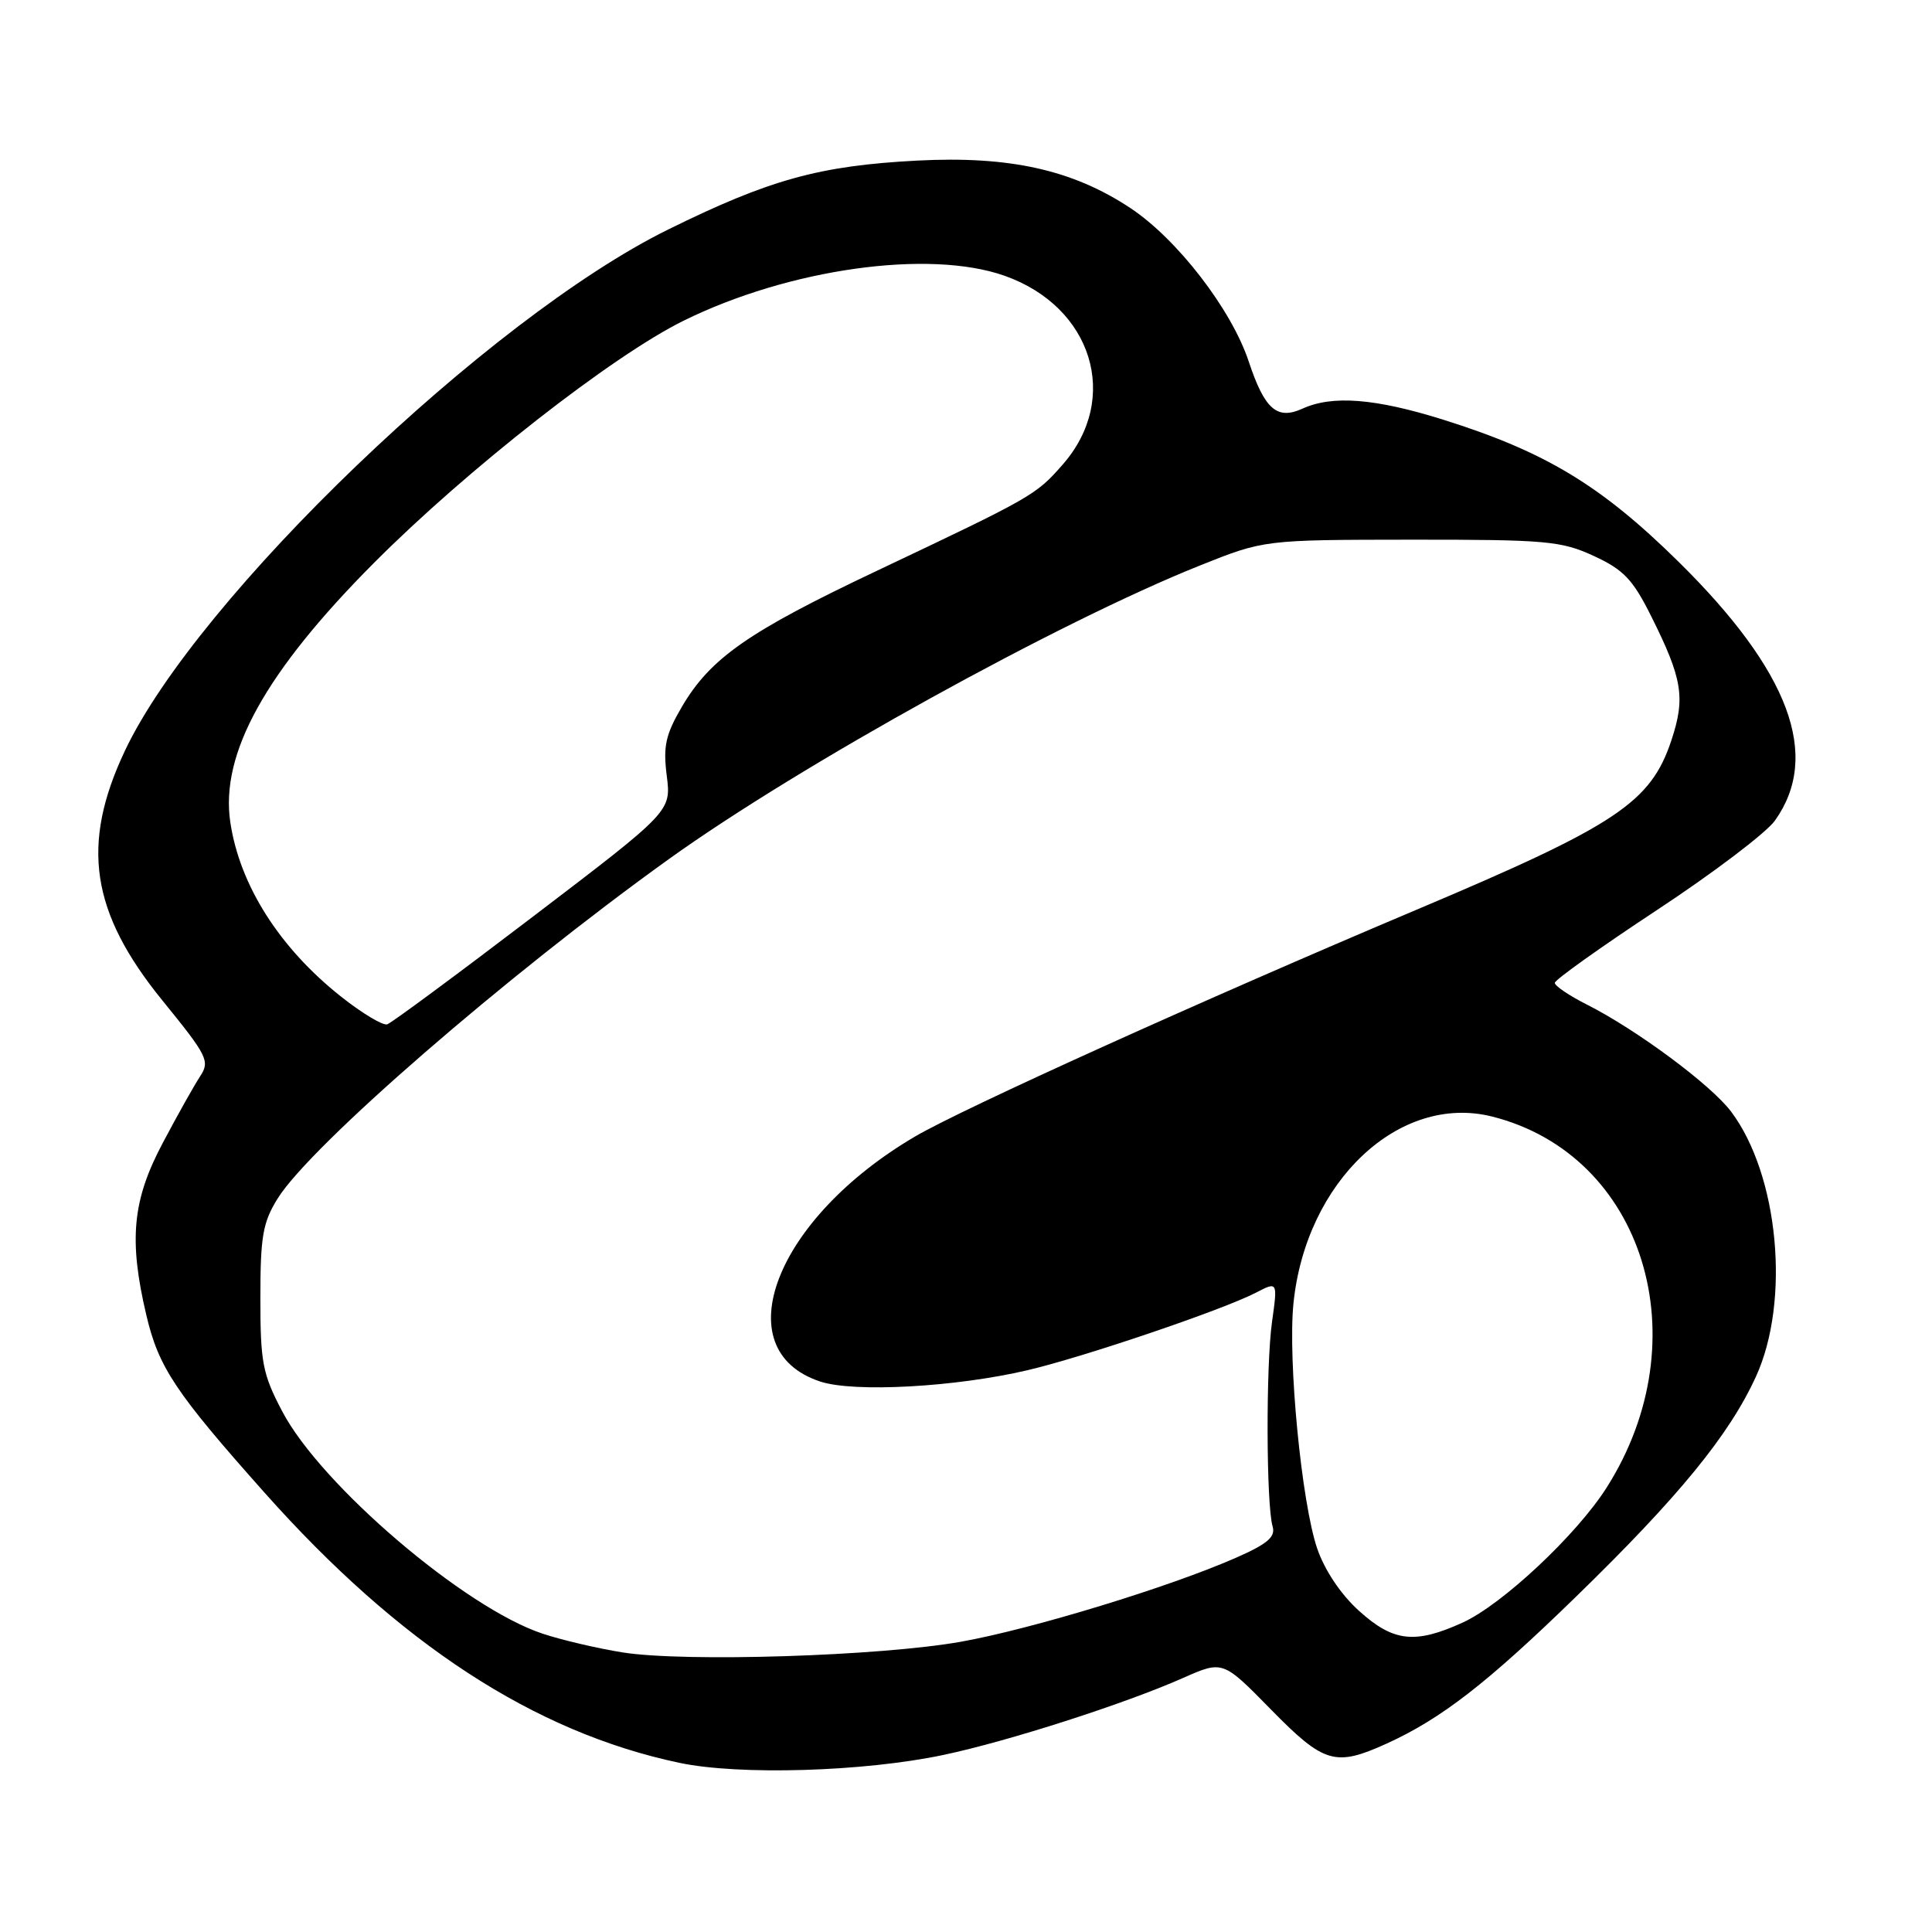 <?xml version="1.0" encoding="UTF-8" standalone="no"?>
<!DOCTYPE svg PUBLIC "-//W3C//DTD SVG 1.1//EN" "http://www.w3.org/Graphics/SVG/1.1/DTD/svg11.dtd" >
<svg xmlns="http://www.w3.org/2000/svg" xmlns:xlink="http://www.w3.org/1999/xlink" version="1.1" viewBox="0 0 256 256">
 <g >
 <path fill="currentColor"
d=" M 125.00 232.54 C 133.55 230.74 148.99 225.78 156.76 222.34 C 162.03 220.01 162.03 220.01 168.40 226.51 C 175.45 233.70 176.92 234.13 183.75 231.03 C 190.98 227.74 197.07 223.02 208.85 211.55 C 222.48 198.29 229.12 190.16 232.67 182.41 C 237.26 172.39 235.69 155.67 229.37 147.28 C 226.69 143.73 216.85 136.43 210.25 133.10 C 207.91 131.92 206.01 130.63 206.02 130.23 C 206.03 129.83 212.13 125.48 219.58 120.57 C 227.03 115.66 234.06 110.33 235.19 108.73 C 241.31 100.14 237.13 88.94 222.42 74.44 C 212.12 64.29 204.75 59.85 191.20 55.60 C 182.22 52.79 176.54 52.34 172.58 54.15 C 169.21 55.68 167.57 54.24 165.47 47.92 C 163.18 41.00 155.98 31.67 149.77 27.56 C 142.12 22.50 133.77 20.64 121.51 21.28 C 108.55 21.96 101.95 23.79 88.50 30.43 C 64.72 42.16 26.17 79.16 16.56 99.46 C 10.67 111.92 12.01 120.87 21.53 132.58 C 27.49 139.91 27.84 140.60 26.53 142.60 C 25.75 143.78 23.51 147.77 21.56 151.46 C 17.54 159.03 17.04 164.29 19.39 174.26 C 21.01 181.17 23.22 184.49 35.03 197.76 C 52.90 217.85 70.80 229.52 90.00 233.58 C 97.95 235.26 114.43 234.77 125.00 232.54 Z  M 82.54 218.96 C 79.26 218.44 74.45 217.32 71.87 216.46 C 61.55 213.03 42.51 196.77 37.39 187.00 C 34.79 182.06 34.50 180.54 34.50 172.00 C 34.50 163.84 34.82 161.98 36.79 158.81 C 41.15 151.80 67.06 129.32 88.62 113.84 C 105.99 101.37 140.25 82.43 159.00 74.93 C 167.50 71.53 167.50 71.53 187.00 71.51 C 204.91 71.50 206.88 71.68 211.19 73.67 C 215.14 75.49 216.36 76.78 218.80 81.67 C 222.94 89.96 223.34 92.45 221.47 98.09 C 218.73 106.34 214.21 109.35 187.80 120.50 C 159.43 132.48 127.61 146.87 121.29 150.57 C 102.72 161.45 95.97 178.86 108.68 183.06 C 113.15 184.54 126.61 183.80 136.15 181.56 C 143.65 179.80 161.97 173.58 166.39 171.30 C 169.30 169.79 169.30 169.79 168.55 175.15 C 167.73 180.96 167.78 199.40 168.63 202.27 C 169.03 203.65 167.95 204.57 163.82 206.39 C 155.06 210.26 136.74 215.86 127.32 217.54 C 116.68 219.44 90.80 220.26 82.54 218.96 Z  M 180.08 213.45 C 177.68 211.29 175.53 208.08 174.54 205.20 C 172.47 199.18 170.63 180.22 171.39 172.71 C 173.03 156.51 185.43 144.86 197.72 147.95 C 217.83 153.02 225.37 177.45 212.89 197.11 C 208.93 203.36 199.04 212.63 193.79 215.01 C 187.47 217.88 184.62 217.55 180.08 213.45 Z  M 45.22 132.08 C 37.05 125.62 31.77 117.32 30.52 108.97 C 29.15 99.88 35.16 89.04 49.55 74.59 C 61.88 62.21 81.08 47.19 90.55 42.51 C 104.52 35.61 123.08 33.00 133.11 36.54 C 144.76 40.65 148.50 52.81 140.80 61.57 C 137.26 65.61 136.83 65.85 116.26 75.60 C 99.15 83.70 94.15 87.19 90.36 93.64 C 88.19 97.35 87.85 98.88 88.35 102.80 C 88.94 107.50 88.94 107.50 70.64 121.44 C 60.58 129.11 51.88 135.54 51.31 135.73 C 50.74 135.92 48.00 134.28 45.22 132.08 Z "/>
</g>
</svg>